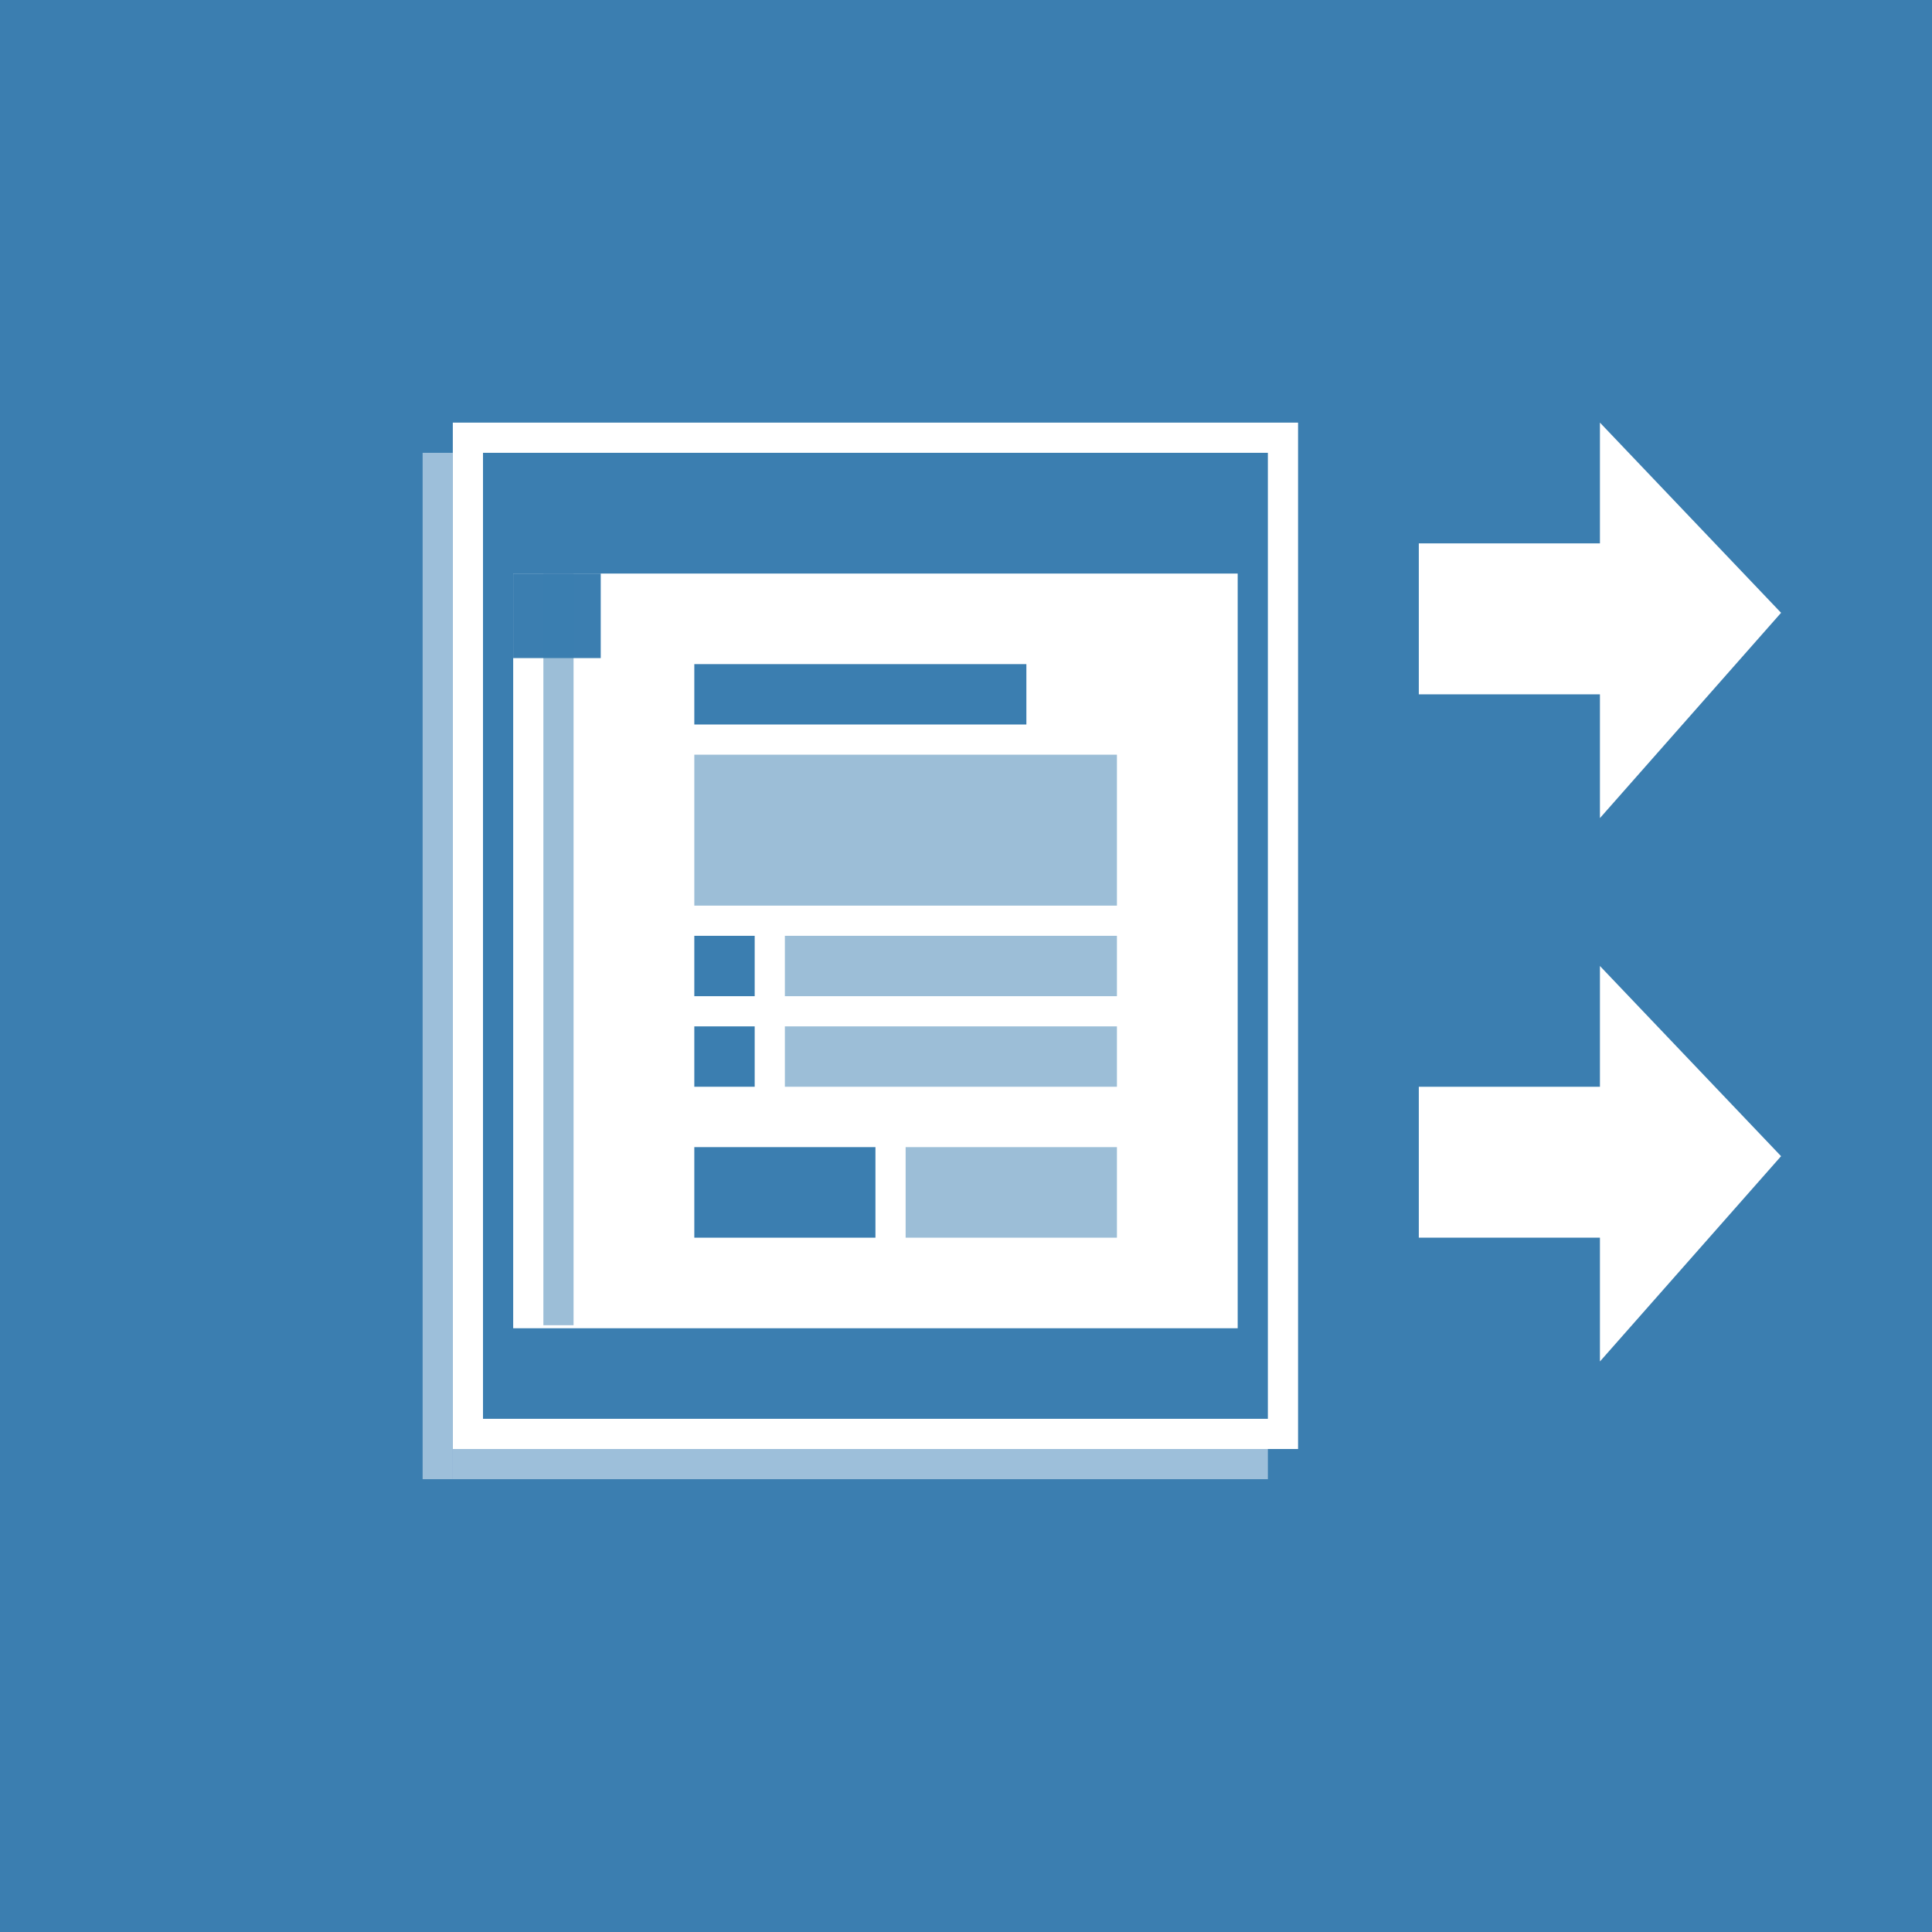 <svg id="Ebene_1" data-name="Ebene 1" xmlns="http://www.w3.org/2000/svg" width="64" height="64" viewBox="0 0 64 64"><title>user_mod_formanswers</title><path d="M0,0H64V64H0Z" style="fill:#3b7eb0"/><path d="M17,19H41V44H17Z" style="fill:#fff"/><path d="M23,38h6v3H23Z" style="fill:#3b7eb0"/><path d="M30,38h7v3H30Z" style="fill:#3b7eb0;opacity:0.5;isolation:isolate"/><path d="M23,22H34v2H23Zm0,9h2v2H23Zm0,3h2v2H23Z" style="fill:#3b7eb0"/><path d="M26,31H37v2H26Zm0,3H37v2H26Zm-3-9H37v5H23Z" style="fill:#3b7eb0;opacity:0.5;isolation:isolate"/><path d="M17,19h2.9v2.8H17Z" style="fill:#3b7eb0"/><path d="M18,19h1V43.9H18Z" style="fill:#3b7eb0;opacity:0.5;isolation:isolate"/><polygon points="59 20.3 53 14 53 18 47 18 47 23 53 23 53 27.1 59 20.3" style="fill:#fff"/><polygon points="59 38.3 53 32 53 36 47 36 47 41 53 41 53 45.1 59 38.3" style="fill:#fff"/><path d="M42,15V47H16V15H42m1-1H15V48H43V14Z" style="fill:#fff"/><rect x="14" y="15" width="1" height="34" style="fill:#9dbfda"/><rect x="28" y="35" width="1" height="27" transform="translate(77 20) rotate(90)" style="fill:#9dbfda"/></svg>